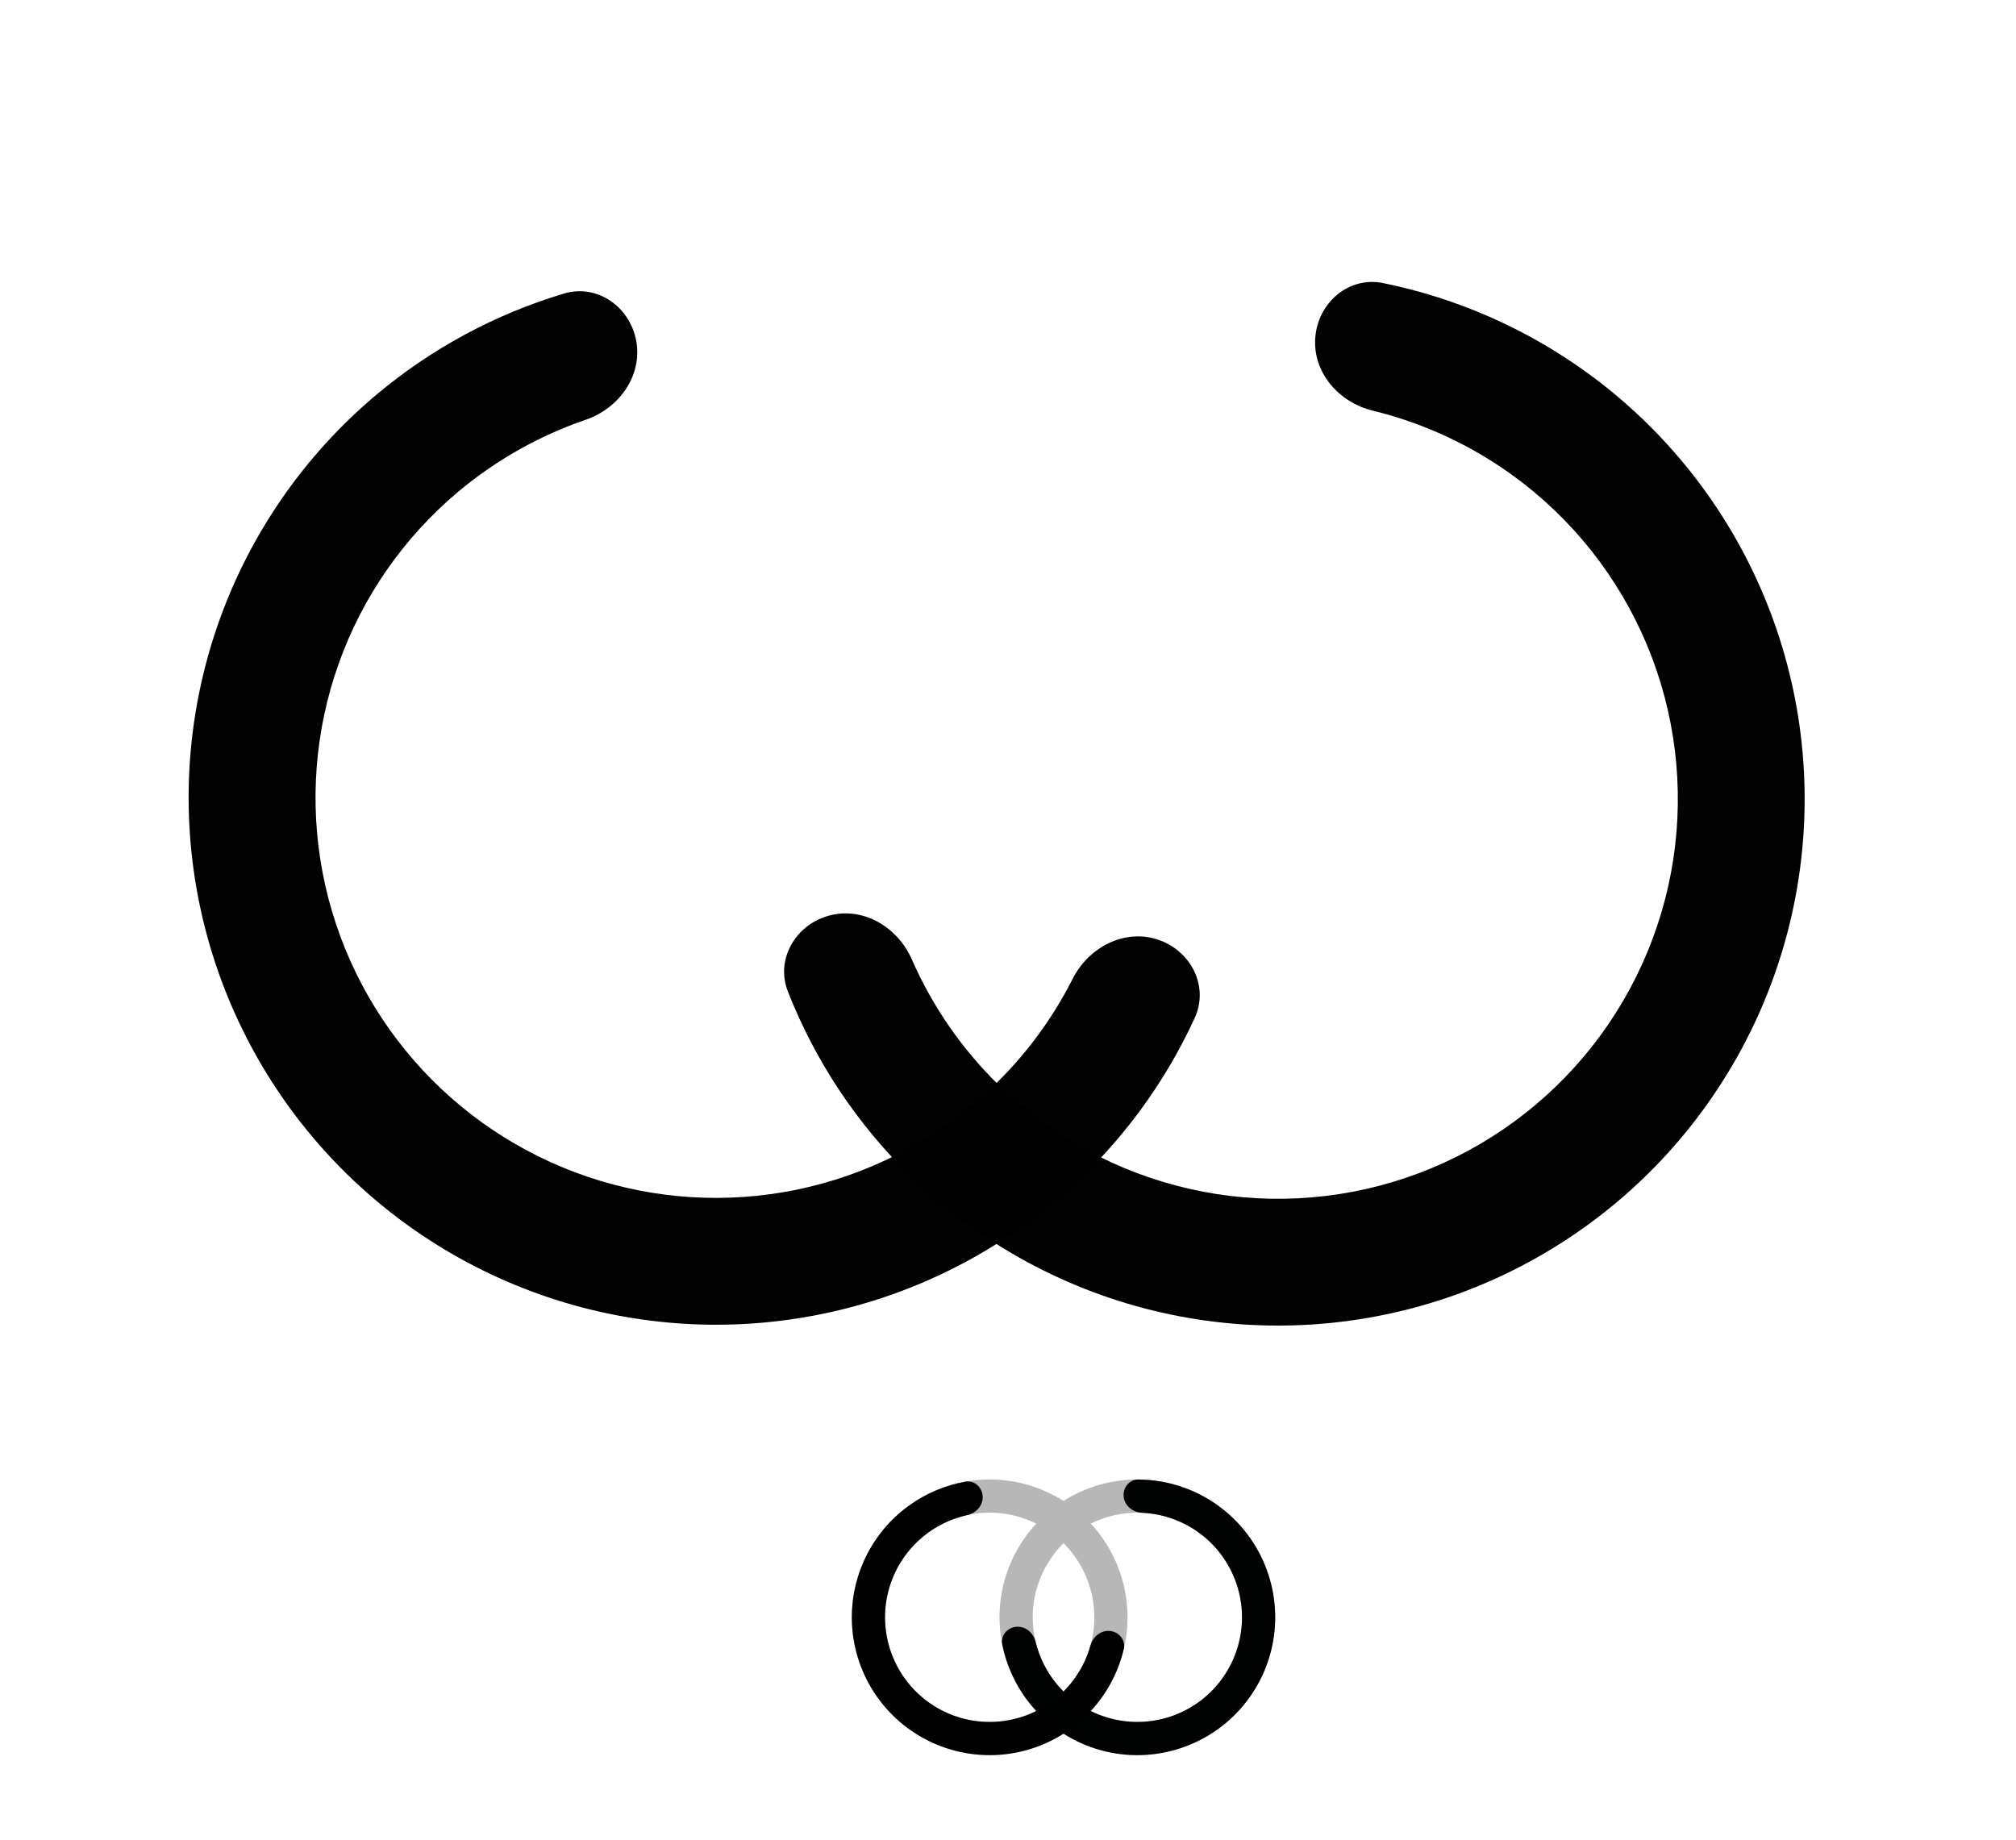 <svg width="103" height="94" viewBox="0 0 103 94" fill="none" xmlns="http://www.w3.org/2000/svg">
<g opacity="0.99" filter="url(#filter0_d_64_127)">
<path d="M12.975 23.843C5.823 36.851 10.581 53.2 23.602 60.359C36.623 67.518 52.977 62.776 60.129 49.768C67.281 36.76 62.523 20.411 49.502 13.252C36.481 6.093 20.127 10.835 12.975 23.843ZM54.452 46.647C49.022 56.522 36.606 60.122 26.721 54.687C16.835 49.252 13.223 36.84 18.653 26.964C24.082 17.088 36.498 13.488 46.384 18.924C56.269 24.359 59.881 36.771 54.452 46.647Z" fill="white"/>
</g>
<g opacity="0.99" filter="url(#filter1_d_64_127)">
<path d="M88.562 50.461C96.091 37.651 91.81 21.162 78.999 13.633C66.188 6.104 49.7 10.385 42.171 23.196C34.641 36.006 38.923 52.495 51.733 60.024C64.544 67.553 81.033 63.272 88.562 50.461ZM47.756 26.478C53.472 16.753 65.99 13.502 75.716 19.218C85.442 24.934 88.692 37.453 82.976 47.178C77.26 56.904 64.742 60.155 55.016 54.438C45.29 48.722 42.04 36.204 47.756 26.478Z" fill="white"/>
</g>
<g opacity="0.99" filter="url(#filter2_d_64_127)">
<path d="M32.511 13.449C32.205 11.687 30.521 10.487 28.807 11.001C25.294 12.054 22.022 13.818 19.2 16.195C15.55 19.269 12.785 23.259 11.188 27.755C9.591 32.251 9.219 37.092 10.111 41.781C11.002 46.47 13.125 50.839 16.262 54.44C19.399 58.041 23.436 60.744 27.961 62.272C32.486 63.801 37.335 64.099 42.011 63.138C46.687 62.176 51.023 59.988 54.572 56.799C57.315 54.335 59.513 51.341 61.041 48.01C61.787 46.383 60.83 44.547 59.124 44.001V44.001C57.419 43.455 55.615 44.412 54.806 46.011C53.67 48.257 52.123 50.283 50.235 51.978C47.541 54.399 44.249 56.06 40.699 56.79C37.149 57.52 33.468 57.294 30.032 56.133C26.597 54.973 23.532 52.921 21.151 50.187C18.769 47.453 17.157 44.136 16.48 40.576C15.803 37.016 16.086 33.341 17.298 29.928C18.511 26.514 20.61 23.485 23.381 21.151C25.322 19.517 27.543 18.264 29.927 17.448C31.621 16.868 32.817 15.214 32.511 13.449V13.449Z" fill="black"/>
</g>
<g opacity="0.99" filter="url(#filter3_d_64_127)">
<path d="M42.391 42.776C40.659 43.226 39.602 45.004 40.256 46.669C41.657 50.234 43.808 53.471 46.577 56.153C50.124 59.589 54.548 61.983 59.365 63.072C64.183 64.16 69.206 63.902 73.887 62.326C78.567 60.749 82.723 57.914 85.899 54.133C89.075 50.351 91.15 45.768 91.894 40.886C92.639 36.004 92.026 31.011 90.122 26.454C88.217 21.898 85.096 17.953 81.099 15.052C77.978 12.788 74.419 11.229 70.666 10.464C68.913 10.107 67.344 11.456 67.2 13.239V13.239C67.056 15.023 68.396 16.559 70.134 16.983C72.703 17.609 75.137 18.731 77.293 20.296C80.328 22.498 82.698 25.493 84.144 28.952C85.59 32.412 86.055 36.203 85.49 39.909C84.924 43.615 83.349 47.095 80.938 49.966C78.526 52.837 75.371 54.989 71.818 56.186C68.265 57.383 64.451 57.579 60.794 56.752C57.137 55.925 53.778 54.108 51.085 51.499C49.171 49.645 47.646 47.442 46.585 45.02C45.868 43.381 44.123 42.327 42.391 42.776V42.776Z" fill="black"/>
</g>
<path d="M24.773 75.273C24.704 74.697 24.428 74.25 23.943 73.932C23.458 73.614 22.864 73.454 22.159 73.454C21.644 73.454 21.193 73.538 20.807 73.704C20.424 73.871 20.125 74.1 19.909 74.392C19.697 74.684 19.591 75.015 19.591 75.386C19.591 75.697 19.665 75.964 19.812 76.188C19.964 76.407 20.157 76.591 20.392 76.739C20.627 76.883 20.873 77.002 21.131 77.097C21.388 77.188 21.625 77.261 21.841 77.318L23.023 77.636C23.326 77.716 23.663 77.826 24.034 77.966C24.409 78.106 24.767 78.297 25.108 78.54C25.453 78.778 25.737 79.085 25.96 79.46C26.184 79.835 26.296 80.296 26.296 80.841C26.296 81.47 26.131 82.038 25.801 82.546C25.475 83.053 24.998 83.456 24.369 83.756C23.744 84.055 22.985 84.204 22.091 84.204C21.258 84.204 20.536 84.07 19.926 83.801C19.32 83.532 18.843 83.157 18.494 82.676C18.15 82.195 17.954 81.636 17.909 81H19.364C19.401 81.439 19.549 81.803 19.807 82.091C20.068 82.375 20.398 82.587 20.796 82.727C21.197 82.864 21.629 82.932 22.091 82.932C22.629 82.932 23.112 82.845 23.54 82.671C23.968 82.492 24.307 82.246 24.557 81.932C24.807 81.614 24.932 81.242 24.932 80.818C24.932 80.432 24.824 80.117 24.608 79.875C24.392 79.633 24.108 79.436 23.756 79.284C23.403 79.133 23.023 79 22.614 78.886L21.182 78.477C20.273 78.216 19.553 77.843 19.023 77.358C18.492 76.873 18.227 76.239 18.227 75.454C18.227 74.803 18.403 74.235 18.756 73.75C19.112 73.261 19.589 72.883 20.188 72.614C20.79 72.341 21.462 72.204 22.204 72.204C22.954 72.204 23.621 72.339 24.204 72.608C24.788 72.873 25.25 73.237 25.591 73.699C25.936 74.161 26.117 74.686 26.136 75.273H24.773ZM31.976 84.182C31.158 84.182 30.453 83.989 29.862 83.602C29.271 83.216 28.817 82.684 28.499 82.006C28.18 81.328 28.021 80.553 28.021 79.682C28.021 78.796 28.184 78.013 28.51 77.335C28.84 76.653 29.298 76.121 29.885 75.739C30.476 75.352 31.165 75.159 31.953 75.159C32.567 75.159 33.12 75.273 33.612 75.5C34.105 75.727 34.508 76.046 34.822 76.454C35.137 76.864 35.332 77.341 35.408 77.886H34.067C33.965 77.489 33.737 77.136 33.385 76.829C33.036 76.519 32.567 76.364 31.976 76.364C31.453 76.364 30.995 76.5 30.601 76.773C30.211 77.042 29.906 77.422 29.686 77.915C29.47 78.403 29.362 78.977 29.362 79.636C29.362 80.311 29.468 80.898 29.68 81.398C29.896 81.898 30.199 82.286 30.59 82.562C30.983 82.839 31.445 82.977 31.976 82.977C32.324 82.977 32.641 82.917 32.925 82.796C33.209 82.674 33.449 82.5 33.646 82.273C33.843 82.046 33.983 81.773 34.067 81.454H35.408C35.332 81.97 35.144 82.434 34.845 82.847C34.55 83.256 34.158 83.581 33.669 83.824C33.184 84.062 32.62 84.182 31.976 84.182ZM38.709 78.75V84H37.368V72.364H38.709V76.636H38.822C39.027 76.186 39.334 75.828 39.743 75.562C40.156 75.294 40.705 75.159 41.391 75.159C41.985 75.159 42.506 75.278 42.953 75.517C43.4 75.752 43.747 76.114 43.993 76.602C44.243 77.087 44.368 77.704 44.368 78.454V84H43.027V78.546C43.027 77.852 42.847 77.316 42.487 76.938C42.131 76.555 41.637 76.364 41.004 76.364C40.565 76.364 40.171 76.456 39.822 76.642C39.478 76.828 39.205 77.099 39.004 77.454C38.807 77.811 38.709 78.242 38.709 78.75ZM66.162 72.364V84H64.821V72.364H66.162ZM68.618 84V75.273H69.959V84H68.618ZM69.3 73.818C69.038 73.818 68.813 73.729 68.624 73.551C68.438 73.373 68.345 73.159 68.345 72.909C68.345 72.659 68.438 72.445 68.624 72.267C68.813 72.089 69.038 72 69.3 72C69.561 72 69.785 72.089 69.97 72.267C70.16 72.445 70.254 72.659 70.254 72.909C70.254 73.159 70.16 73.373 69.97 73.551C69.785 73.729 69.561 73.818 69.3 73.818ZM76.301 75.273V76.409H71.597V75.273H76.301ZM73.006 84V74.068C73.006 73.568 73.123 73.151 73.358 72.818C73.593 72.485 73.898 72.235 74.273 72.068C74.648 71.901 75.044 71.818 75.46 71.818C75.79 71.818 76.059 71.845 76.267 71.898C76.475 71.951 76.631 72 76.733 72.046L76.347 73.204C76.278 73.182 76.184 73.153 76.062 73.119C75.945 73.085 75.79 73.068 75.597 73.068C75.153 73.068 74.833 73.18 74.636 73.403C74.443 73.627 74.347 73.954 74.347 74.386V84H73.006ZM79.044 87.273C78.817 87.273 78.614 87.254 78.436 87.216C78.258 87.182 78.135 87.148 78.067 87.114L78.408 85.932C78.733 86.015 79.021 86.046 79.271 86.023C79.521 86 79.743 85.888 79.936 85.688C80.133 85.49 80.313 85.171 80.476 84.727L80.726 84.046L77.499 75.273H78.953L81.362 82.227H81.453L83.862 75.273H85.317L81.612 85.273C81.445 85.724 81.239 86.097 80.993 86.392C80.747 86.691 80.461 86.913 80.135 87.057C79.813 87.201 79.449 87.273 79.044 87.273Z" fill="white"/>
<g filter="url(#filter4_d_64_127)">
<path d="M44.393 75.247C42.519 78.655 43.763 82.937 47.171 84.811C50.579 86.685 54.861 85.441 56.735 82.033C58.609 78.624 57.365 74.343 53.957 72.469C50.549 70.595 46.267 71.839 44.393 75.247ZM55.249 81.216C53.826 83.803 50.576 84.747 47.988 83.325C45.401 81.902 44.456 78.651 45.879 76.064C47.301 73.476 50.552 72.532 53.14 73.955C55.727 75.377 56.672 78.628 55.249 81.216Z" fill="#B7B7B7"/>
</g>
<g filter="url(#filter5_d_64_127)">
<path d="M64.18 82.208C66.151 78.855 65.031 74.539 61.677 72.568C58.324 70.598 54.008 71.718 52.038 75.071C50.067 78.424 51.188 82.74 54.541 84.711C57.894 86.682 62.21 85.561 64.18 82.208ZM53.5 75.931C54.996 73.385 58.273 72.534 60.818 74.03C63.364 75.526 64.215 78.803 62.718 81.349C61.222 83.894 57.946 84.745 55.4 83.249C52.854 81.753 52.004 78.476 53.5 75.931Z" fill="#B7B7B7"/>
</g>
<g opacity="0.99" filter="url(#filter6_d_64_127)">
<path d="M50.206 72.456C50.179 71.988 49.777 71.626 49.316 71.709C48.282 71.895 47.299 72.311 46.441 72.931C45.353 73.716 44.513 74.796 44.018 76.043C43.523 77.29 43.395 78.653 43.648 79.97C43.902 81.288 44.526 82.505 45.449 83.48C46.371 84.454 47.552 85.145 48.853 85.471C50.155 85.797 51.522 85.744 52.795 85.319C54.068 84.894 55.192 84.115 56.036 83.072C56.702 82.25 57.172 81.291 57.415 80.269C57.523 79.813 57.184 79.391 56.719 79.338V79.338C56.254 79.286 55.84 79.623 55.714 80.074C55.519 80.776 55.181 81.434 54.719 82.005C54.078 82.796 53.224 83.388 52.258 83.711C51.292 84.034 50.253 84.073 49.265 83.826C48.277 83.579 47.38 83.054 46.68 82.314C45.98 81.574 45.506 80.65 45.314 79.65C45.121 78.65 45.219 77.615 45.594 76.668C45.97 75.722 46.608 74.902 47.434 74.305C48.029 73.875 48.705 73.574 49.416 73.418C49.874 73.317 50.233 72.923 50.206 72.456V72.456Z" fill="black"/>
</g>
<g opacity="0.99" filter="url(#filter7_d_64_127)">
<path d="M51.934 79.122C51.467 79.159 51.113 79.568 51.205 80.027C51.424 81.117 51.899 82.144 52.595 83.02C53.468 84.119 54.65 84.932 55.988 85.355C57.326 85.778 58.76 85.791 60.106 85.393C61.452 84.995 62.648 84.204 63.541 83.122C64.434 82.039 64.984 80.715 65.119 79.318C65.254 77.921 64.969 76.516 64.299 75.282C63.63 74.049 62.608 73.043 61.364 72.394C60.371 71.877 59.273 71.606 58.161 71.597C57.693 71.594 57.358 72.019 57.41 72.485V72.485C57.463 72.95 57.885 73.277 58.353 73.299C59.127 73.334 59.887 73.537 60.58 73.898C61.525 74.391 62.301 75.154 62.809 76.091C63.317 77.027 63.533 78.094 63.431 79.155C63.328 80.215 62.911 81.221 62.233 82.043C61.555 82.864 60.647 83.465 59.625 83.767C58.603 84.069 57.515 84.059 56.499 83.738C55.483 83.417 54.586 82.8 53.923 81.966C53.437 81.354 53.093 80.646 52.911 79.893C52.802 79.437 52.4 79.085 51.934 79.122V79.122Z" fill="#000101"/>
</g>
<defs>
<filter id="filter0_d_64_127" x="5.648" y="9.915" width="61.808" height="61.78" filterUnits="userSpaceOnUse" color-interpolation-filters="sRGB">
<feFlood flood-opacity="0" result="BackgroundImageFix"/>
<feColorMatrix in="SourceAlpha" type="matrix" values="0 0 0 0 0 0 0 0 0 0 0 0 0 0 0 0 0 0 127 0" result="hardAlpha"/>
<feOffset dy="4"/>
<feGaussianBlur stdDeviation="2"/>
<feComposite in2="hardAlpha" operator="out"/>
<feColorMatrix type="matrix" values="0 0 0 0 0 0 0 0 0 0 0 0 0 0 0 0 0 0 0.25 0"/>
<feBlend mode="normal" in2="BackgroundImageFix" result="effect1_dropShadow_64_127"/>
<feBlend mode="normal" in="SourceGraphic" in2="effect1_dropShadow_64_127" result="shape"/>
</filter>
<filter id="filter1_d_64_127" x="34.457" y="9.919" width="61.819" height="61.819" filterUnits="userSpaceOnUse" color-interpolation-filters="sRGB">
<feFlood flood-opacity="0" result="BackgroundImageFix"/>
<feColorMatrix in="SourceAlpha" type="matrix" values="0 0 0 0 0 0 0 0 0 0 0 0 0 0 0 0 0 0 127 0" result="hardAlpha"/>
<feOffset dy="4"/>
<feGaussianBlur stdDeviation="2"/>
<feComposite in2="hardAlpha" operator="out"/>
<feColorMatrix type="matrix" values="0 0 0 0 0 0 0 0 0 0 0 0 0 0 0 0 0 0 0.25 0"/>
<feBlend mode="normal" in2="BackgroundImageFix" result="effect1_dropShadow_64_127"/>
<feBlend mode="normal" in="SourceGraphic" in2="effect1_dropShadow_64_127" result="shape"/>
</filter>
<filter id="filter2_d_64_127" x="5.637" y="10.881" width="59.66" height="60.809" filterUnits="userSpaceOnUse" color-interpolation-filters="sRGB">
<feFlood flood-opacity="0" result="BackgroundImageFix"/>
<feColorMatrix in="SourceAlpha" type="matrix" values="0 0 0 0 0 0 0 0 0 0 0 0 0 0 0 0 0 0 127 0" result="hardAlpha"/>
<feOffset dy="4"/>
<feGaussianBlur stdDeviation="2"/>
<feComposite in2="hardAlpha" operator="out"/>
<feColorMatrix type="matrix" values="0 0 0 0 0 0 0 0 0 0 0 0 0 0 0 0 0 0 0.25 0"/>
<feBlend mode="normal" in2="BackgroundImageFix" result="effect1_dropShadow_64_127"/>
<feBlend mode="normal" in="SourceGraphic" in2="effect1_dropShadow_64_127" result="shape"/>
</filter>
<filter id="filter3_d_64_127" x="36.06" y="10.407" width="60.142" height="61.327" filterUnits="userSpaceOnUse" color-interpolation-filters="sRGB">
<feFlood flood-opacity="0" result="BackgroundImageFix"/>
<feColorMatrix in="SourceAlpha" type="matrix" values="0 0 0 0 0 0 0 0 0 0 0 0 0 0 0 0 0 0 127 0" result="hardAlpha"/>
<feOffset dy="4"/>
<feGaussianBlur stdDeviation="2"/>
<feComposite in2="hardAlpha" operator="out"/>
<feColorMatrix type="matrix" values="0 0 0 0 0 0 0 0 0 0 0 0 0 0 0 0 0 0 0.25 0"/>
<feBlend mode="normal" in2="BackgroundImageFix" result="effect1_dropShadow_64_127"/>
<feBlend mode="normal" in="SourceGraphic" in2="effect1_dropShadow_64_127" result="shape"/>
</filter>
<filter id="filter4_d_64_127" x="39.52" y="71.596" width="22.087" height="22.087" filterUnits="userSpaceOnUse" color-interpolation-filters="sRGB">
<feFlood flood-opacity="0" result="BackgroundImageFix"/>
<feColorMatrix in="SourceAlpha" type="matrix" values="0 0 0 0 0 0 0 0 0 0 0 0 0 0 0 0 0 0 127 0" result="hardAlpha"/>
<feOffset dy="4"/>
<feGaussianBlur stdDeviation="2"/>
<feComposite in2="hardAlpha" operator="out"/>
<feColorMatrix type="matrix" values="0 0 0 0 0 0 0 0 0 0 0 0 0 0 0 0 0 0 0.25 0"/>
<feBlend mode="normal" in2="BackgroundImageFix" result="effect1_dropShadow_64_127"/>
<feBlend mode="normal" in="SourceGraphic" in2="effect1_dropShadow_64_127" result="shape"/>
</filter>
<filter id="filter5_d_64_127" x="47.066" y="71.596" width="22.087" height="22.087" filterUnits="userSpaceOnUse" color-interpolation-filters="sRGB">
<feFlood flood-opacity="0" result="BackgroundImageFix"/>
<feColorMatrix in="SourceAlpha" type="matrix" values="0 0 0 0 0 0 0 0 0 0 0 0 0 0 0 0 0 0 127 0" result="hardAlpha"/>
<feOffset dy="4"/>
<feGaussianBlur stdDeviation="2"/>
<feComposite in2="hardAlpha" operator="out"/>
<feColorMatrix type="matrix" values="0 0 0 0 0 0 0 0 0 0 0 0 0 0 0 0 0 0 0.25 0"/>
<feBlend mode="normal" in2="BackgroundImageFix" result="effect1_dropShadow_64_127"/>
<feBlend mode="normal" in="SourceGraphic" in2="effect1_dropShadow_64_127" result="shape"/>
</filter>
<filter id="filter6_d_64_127" x="39.522" y="71.697" width="21.914" height="21.985" filterUnits="userSpaceOnUse" color-interpolation-filters="sRGB">
<feFlood flood-opacity="0" result="BackgroundImageFix"/>
<feColorMatrix in="SourceAlpha" type="matrix" values="0 0 0 0 0 0 0 0 0 0 0 0 0 0 0 0 0 0 127 0" result="hardAlpha"/>
<feOffset dy="4"/>
<feGaussianBlur stdDeviation="2"/>
<feComposite in2="hardAlpha" operator="out"/>
<feColorMatrix type="matrix" values="0 0 0 0 0 0 0 0 0 0 0 0 0 0 0 0 0 0 0.25 0"/>
<feBlend mode="normal" in2="BackgroundImageFix" result="effect1_dropShadow_64_127"/>
<feBlend mode="normal" in="SourceGraphic" in2="effect1_dropShadow_64_127" result="shape"/>
</filter>
<filter id="filter7_d_64_127" x="47.19" y="71.597" width="21.961" height="22.084" filterUnits="userSpaceOnUse" color-interpolation-filters="sRGB">
<feFlood flood-opacity="0" result="BackgroundImageFix"/>
<feColorMatrix in="SourceAlpha" type="matrix" values="0 0 0 0 0 0 0 0 0 0 0 0 0 0 0 0 0 0 127 0" result="hardAlpha"/>
<feOffset dy="4"/>
<feGaussianBlur stdDeviation="2"/>
<feComposite in2="hardAlpha" operator="out"/>
<feColorMatrix type="matrix" values="0 0 0 0 0 0 0 0 0 0 0 0 0 0 0 0 0 0 0.25 0"/>
<feBlend mode="normal" in2="BackgroundImageFix" result="effect1_dropShadow_64_127"/>
<feBlend mode="normal" in="SourceGraphic" in2="effect1_dropShadow_64_127" result="shape"/>
</filter>
</defs>
</svg>
